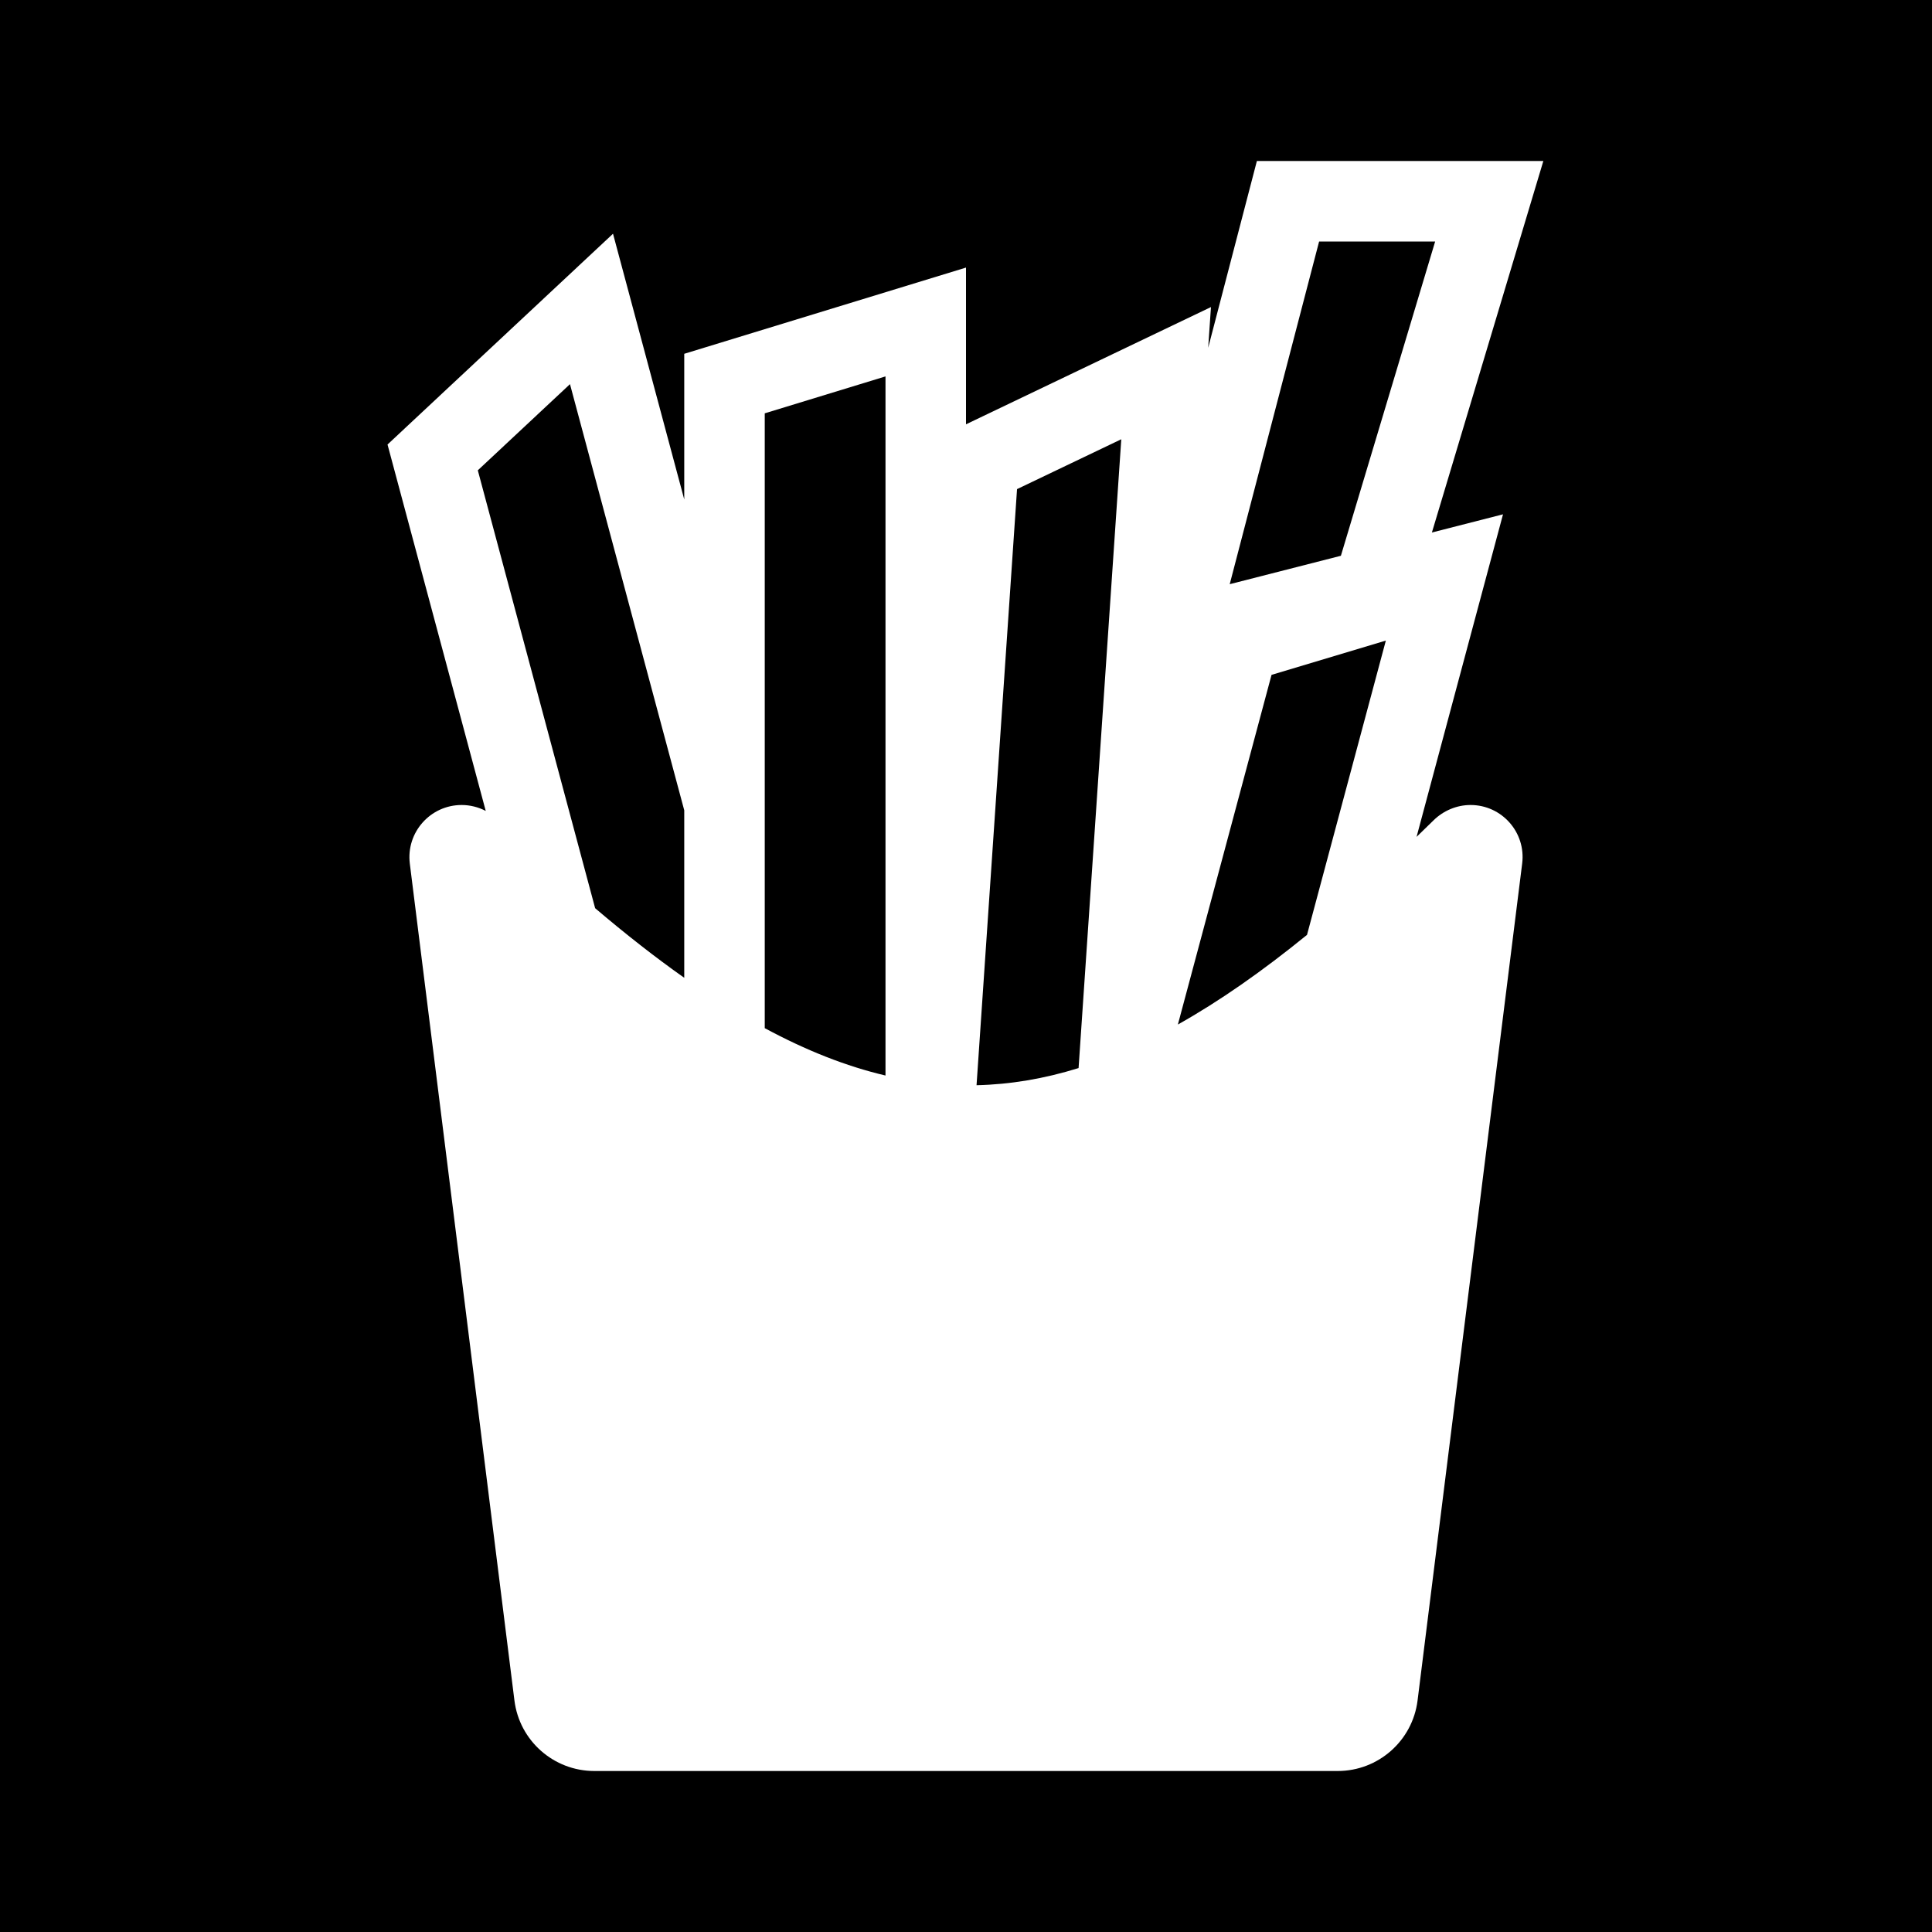 <svg width="48" height="48" viewBox="0 0 48 48" fill="none" xmlns="http://www.w3.org/2000/svg">
<g clip-path="url(#clip0_3540_2239)">
<path fill-rule="evenodd" clip-rule="evenodd" d="M0 0H48V48H0V0ZM15.23 5.807L17 12.409V8.79L24 6.648V10.542L30.086 7.629L30.017 8.64L31.227 4H38.344L35.575 13.23L37.342 12.778L35.194 20.792C35.334 20.657 35.474 20.521 35.615 20.382C35.859 20.141 36.193 20 36.535 20C37.313 20 37.915 20.681 37.818 21.453L35.219 42.248C35.094 43.249 34.243 44 33.234 44H14.766C13.757 44 12.906 43.249 12.781 42.248L10.182 21.458C10.085 20.684 10.689 20 11.47 20C11.678 20 11.884 20.052 12.068 20.147L9.628 11.044L15.23 5.807ZM17 24.293C16.284 23.788 15.548 23.212 14.786 22.564L11.871 11.685L14.161 9.544L17 20.132V24.293ZM22 26.721C21.021 26.491 20.027 26.098 19 25.544V10.269L22 9.352V26.721ZM26.797 26.536C25.943 26.801 25.103 26.943 24.262 26.962L25.268 12.152L27.858 10.913L26.797 26.536ZM32.472 23.227C31.356 24.134 30.294 24.877 29.264 25.454L31.591 16.767L34.431 15.915L32.472 23.227ZM33.314 13.808L35.656 6H32.773L30.552 14.514L33.314 13.808Z" fill="black"/>
</g>
<defs>
<clipPath id="clip0_3540_2239">
<rect width="48" height="48" fill="white"/>
</clipPath>
</defs>
</svg>
